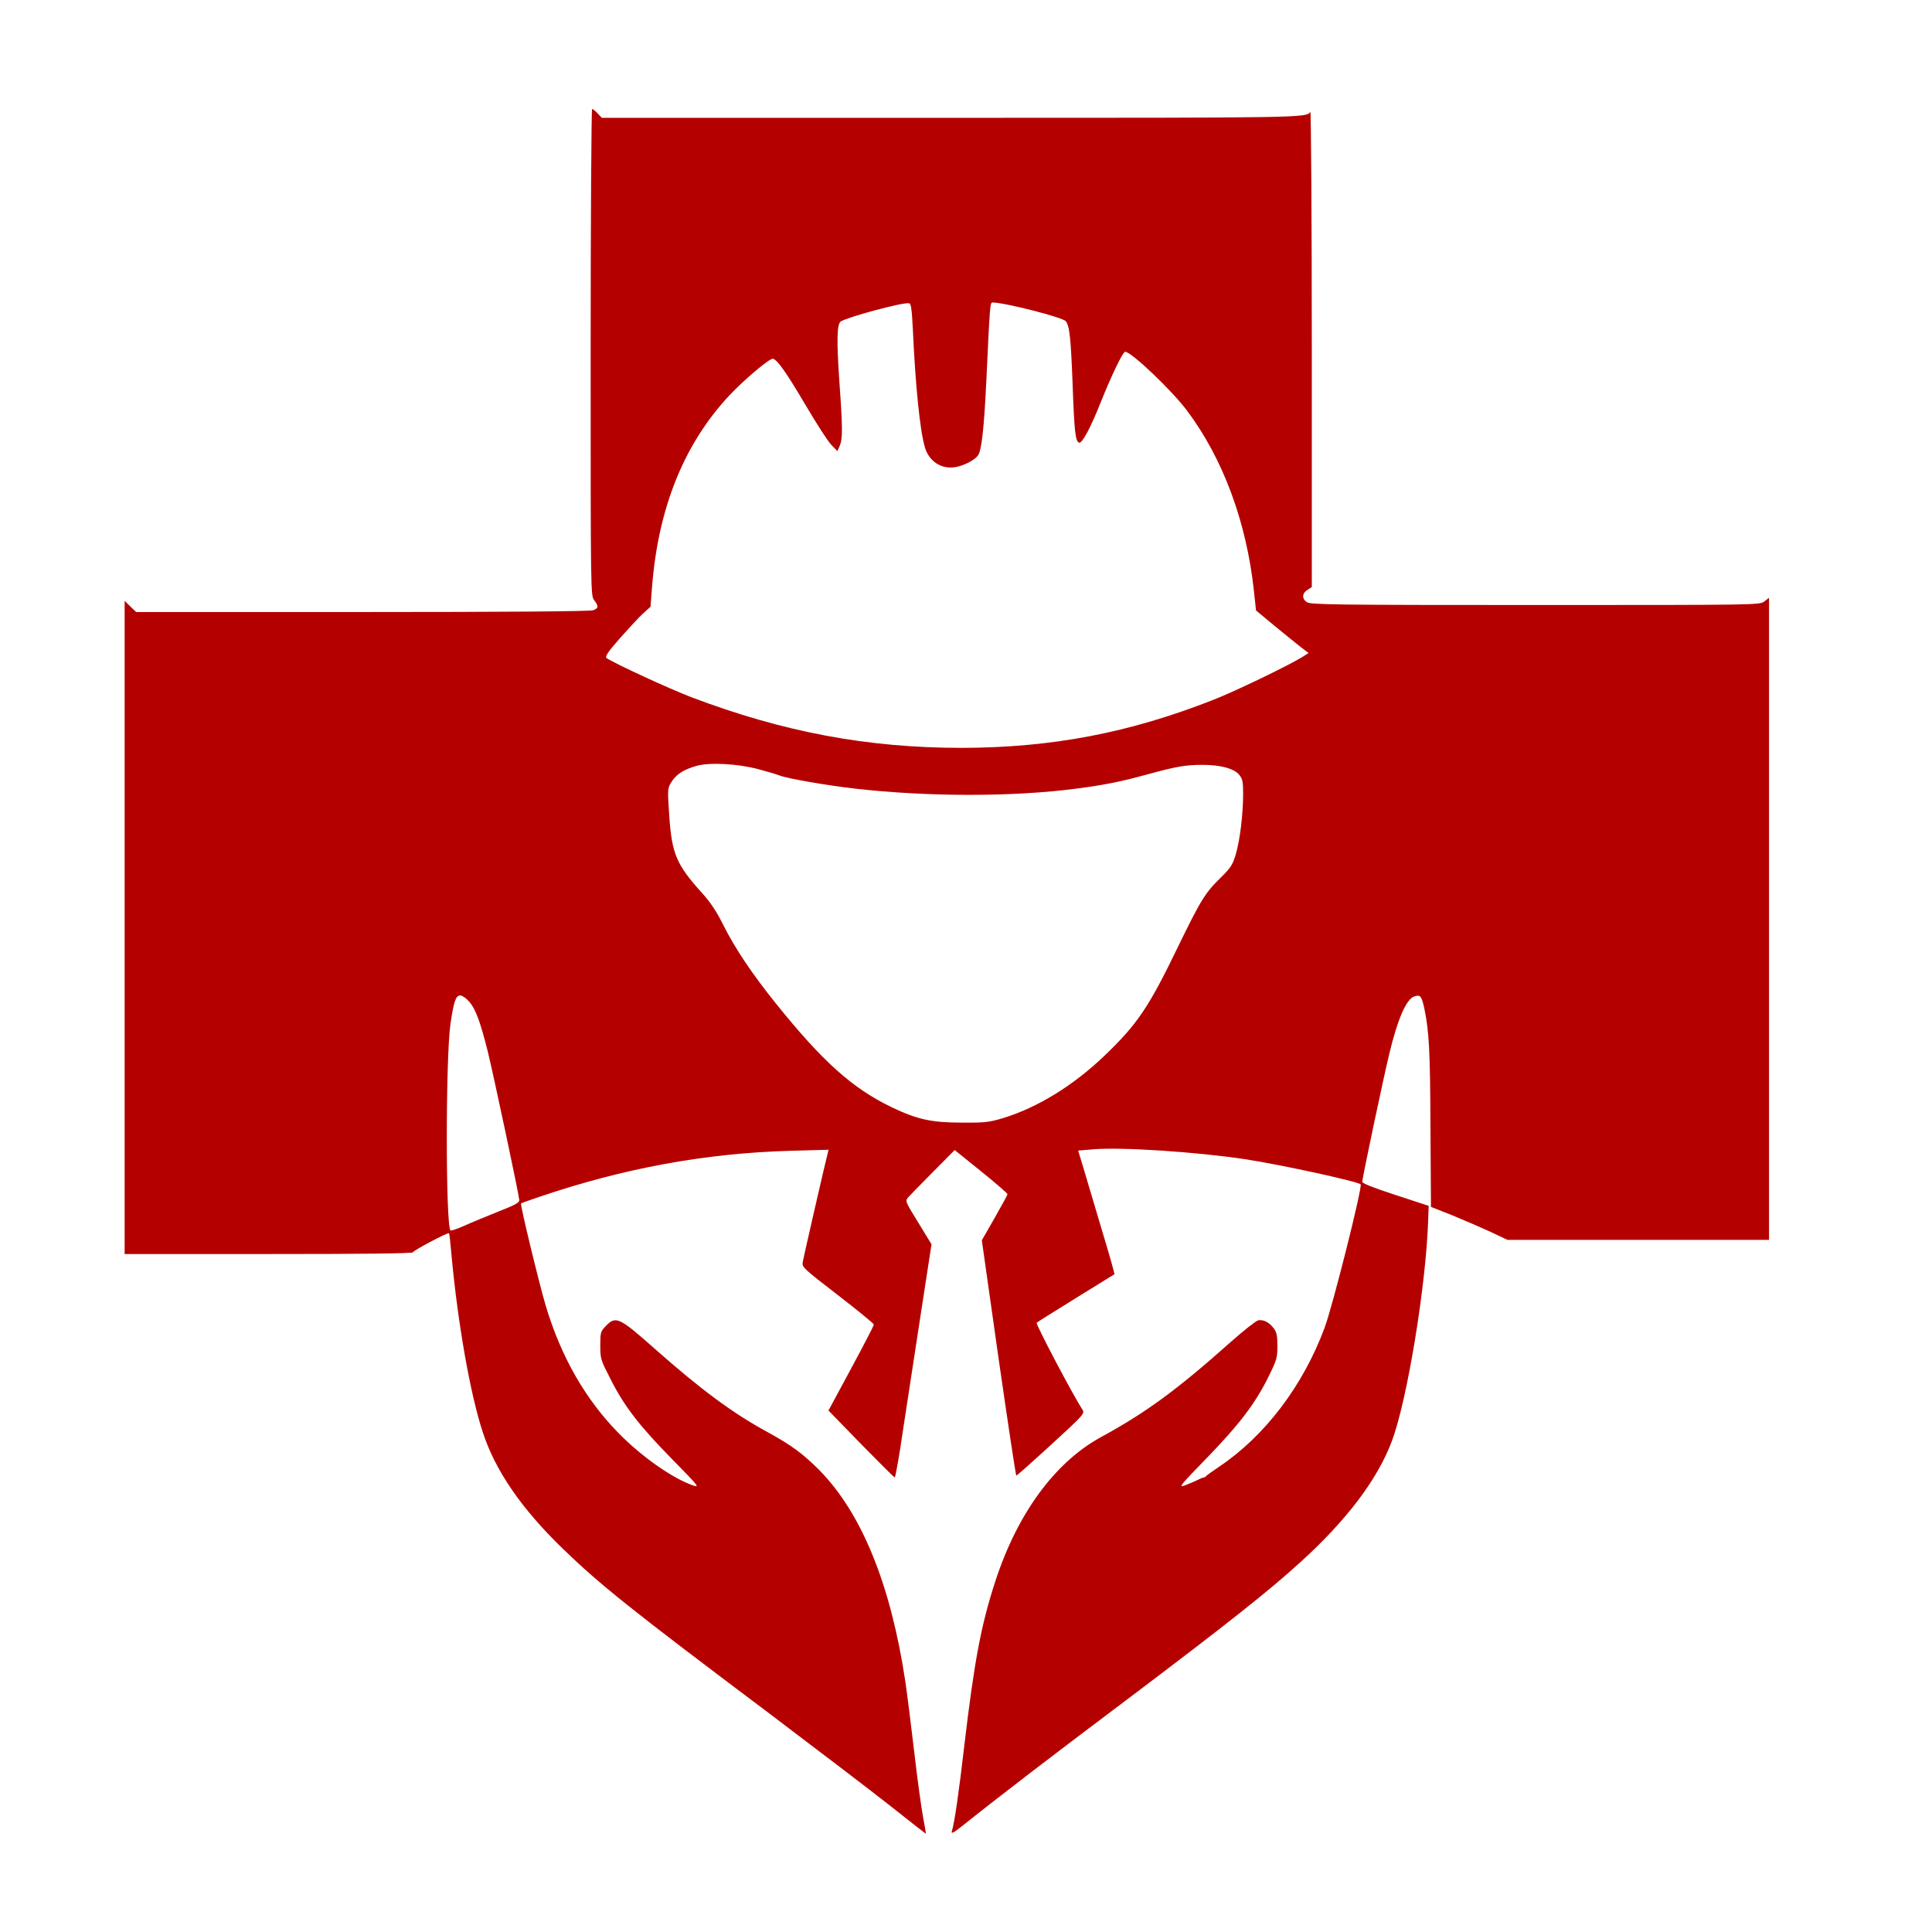 <?xml version="1.0" encoding="UTF-8"?>
<svg xmlns="http://www.w3.org/2000/svg" xmlns:xlink="http://www.w3.org/1999/xlink" width="72pt" height="72pt" viewBox="0 0 72 72" version="1.1">
<g id="surface1">
<path style=" stroke:none;fill-rule:nonzero;fill:rgb(70.98%,0%,0%);fill-opacity:1;" d="M 22.012 13.137 C 22.012 22.102 22.012 22.207 22.145 22.371 C 22.312 22.586 22.309 22.672 22.105 22.742 C 22 22.785 18.828 22.809 13.504 22.809 L 5.074 22.809 L 4.859 22.602 L 4.645 22.391 L 4.645 46.734 L 10.02 46.734 C 13.523 46.734 15.391 46.715 15.391 46.668 C 15.391 46.609 16.695 45.914 16.734 45.961 C 16.75 45.973 16.789 46.348 16.828 46.797 C 17.062 49.32 17.527 51.977 17.996 53.387 C 18.461 54.809 19.43 56.219 20.969 57.711 C 22.367 59.062 23.461 59.941 28.535 63.754 C 30.41 65.172 32.52 66.777 33.219 67.332 C 33.922 67.891 34.504 68.344 34.504 68.336 C 34.512 68.336 34.465 68.047 34.398 67.707 C 34.336 67.367 34.184 66.285 34.074 65.316 C 33.961 64.34 33.809 63.145 33.738 62.66 C 33.199 59.07 32.121 56.406 30.547 54.801 C 29.93 54.18 29.496 53.859 28.621 53.379 C 27.301 52.664 26.129 51.793 24.371 50.238 C 23.062 49.078 22.941 49.027 22.562 49.434 C 22.387 49.609 22.371 49.664 22.371 50.141 C 22.371 50.641 22.387 50.68 22.754 51.398 C 23.266 52.41 23.82 53.129 25.055 54.387 C 26.055 55.406 26.09 55.449 25.812 55.352 C 25.047 55.082 23.918 54.289 23.062 53.418 C 21.816 52.152 20.91 50.566 20.34 48.668 C 20.078 47.781 19.379 44.891 19.418 44.852 C 19.43 44.832 19.75 44.723 20.117 44.598 C 23.246 43.535 26.293 42.977 29.445 42.887 L 30.879 42.848 L 30.84 43.004 C 30.781 43.215 29.961 46.777 29.918 47.027 C 29.879 47.219 29.918 47.258 31.223 48.262 C 31.961 48.832 32.566 49.328 32.566 49.363 C 32.566 49.402 32.184 50.137 31.719 51 L 30.875 52.566 L 32.086 53.812 C 32.754 54.492 33.32 55.059 33.344 55.059 C 33.371 55.059 33.523 54.211 33.672 53.168 C 33.828 52.133 34.133 50.18 34.336 48.832 L 34.715 46.371 L 34.223 45.566 C 33.73 44.766 33.73 44.762 33.848 44.617 C 33.922 44.539 34.336 44.109 34.781 43.664 L 35.578 42.859 L 36.562 43.652 C 37.105 44.09 37.547 44.473 37.547 44.504 C 37.547 44.531 37.328 44.93 37.066 45.391 L 36.59 46.223 L 37.211 50.605 C 37.559 53.02 37.855 54.992 37.875 54.992 C 37.898 54.992 38.484 54.473 39.172 53.84 C 40.371 52.742 40.43 52.68 40.344 52.539 C 39.957 51.945 38.59 49.336 38.633 49.297 C 38.668 49.262 39.328 48.852 40.102 48.371 C 40.875 47.895 41.52 47.492 41.531 47.488 C 41.543 47.473 41.348 46.777 41.094 45.941 C 40.844 45.094 40.535 44.059 40.41 43.641 L 40.18 42.879 L 40.738 42.832 C 41.801 42.742 44.559 42.926 46.395 43.199 C 47.766 43.41 50.59 44.027 50.707 44.137 C 50.785 44.215 49.664 48.68 49.363 49.484 C 48.562 51.641 47.141 53.512 45.445 54.652 C 45.195 54.82 44.965 54.984 44.945 55.012 C 44.926 55.043 44.887 55.062 44.859 55.062 C 44.84 55.059 44.73 55.102 44.617 55.16 C 44.508 55.215 44.297 55.305 44.152 55.359 C 43.91 55.445 43.977 55.359 44.961 54.348 C 46.164 53.109 46.77 52.324 47.266 51.32 C 47.582 50.684 47.605 50.602 47.605 50.16 C 47.605 49.789 47.582 49.656 47.469 49.504 C 47.301 49.277 47.09 49.172 46.895 49.203 C 46.809 49.223 46.363 49.57 45.898 49.984 C 43.844 51.812 42.719 52.637 41 53.574 C 39.309 54.508 37.914 56.406 37.094 58.926 C 36.562 60.555 36.309 61.906 35.941 65.02 C 35.73 66.836 35.574 67.918 35.469 68.258 C 35.441 68.348 35.547 68.297 35.816 68.082 C 36.984 67.145 39.105 65.512 41.965 63.363 C 45.613 60.613 47.32 59.266 48.465 58.215 C 50.195 56.645 51.336 55.129 51.867 53.715 C 52.438 52.211 53.141 47.926 53.223 45.496 L 53.242 44.938 L 52 44.531 C 51.152 44.254 50.762 44.098 50.766 44.039 C 50.82 43.664 51.566 40.125 51.781 39.246 C 52.09 37.965 52.41 37.234 52.707 37.133 C 52.93 37.059 52.98 37.117 53.082 37.59 C 53.258 38.449 53.297 39.129 53.309 41.969 L 53.328 44.977 L 54.137 45.297 C 54.582 45.48 55.223 45.758 55.562 45.914 L 56.18 46.207 L 65.926 46.207 L 65.926 22.277 L 65.758 22.41 C 65.578 22.547 65.578 22.547 57.215 22.547 C 49.75 22.547 48.832 22.535 48.703 22.441 C 48.512 22.312 48.52 22.113 48.723 21.984 L 48.887 21.879 L 48.887 12.984 C 48.887 8.094 48.859 4.129 48.832 4.168 C 48.688 4.391 48.648 4.391 35.461 4.391 L 22.426 4.391 L 22.273 4.227 C 22.188 4.137 22.098 4.062 22.066 4.062 C 22.039 4.062 22.012 8.148 22.012 13.137 Z M 34.02 12.289 C 34.113 14.34 34.281 16.031 34.465 16.66 C 34.617 17.191 35.074 17.492 35.594 17.41 C 35.934 17.352 36.34 17.141 36.457 16.957 C 36.582 16.762 36.676 15.922 36.758 14.191 C 36.891 11.34 36.898 11.273 36.988 11.273 C 37.43 11.273 39.598 11.824 39.715 11.969 C 39.859 12.141 39.906 12.57 39.973 14.32 C 40.035 16.09 40.078 16.453 40.215 16.496 C 40.324 16.539 40.645 15.941 41.027 14.977 C 41.426 13.98 41.848 13.109 41.93 13.109 C 42.16 13.109 43.668 14.543 44.238 15.305 C 45.574 17.086 46.453 19.445 46.73 22.023 L 46.809 22.75 L 47.504 23.328 C 47.883 23.641 48.328 23.996 48.484 24.121 L 48.766 24.336 L 48.52 24.492 C 47.992 24.816 46.039 25.758 45.234 26.074 C 42.07 27.32 39.191 27.863 35.844 27.871 C 32.324 27.871 29.184 27.281 25.75 25.977 C 24.941 25.668 22.91 24.73 22.609 24.527 C 22.535 24.473 22.641 24.316 23.105 23.781 C 23.434 23.414 23.82 22.992 23.973 22.855 L 24.242 22.613 L 24.305 21.809 C 24.543 18.898 25.5 16.543 27.164 14.754 C 27.707 14.172 28.652 13.371 28.797 13.371 C 28.945 13.371 29.309 13.883 30.043 15.133 C 30.434 15.797 30.855 16.445 30.98 16.578 L 31.207 16.812 L 31.293 16.617 C 31.406 16.355 31.406 15.973 31.281 14.219 C 31.176 12.691 31.188 12.082 31.332 11.98 C 31.602 11.812 33.613 11.266 33.875 11.301 C 33.953 11.309 33.98 11.492 34.02 12.289 Z M 28.273 28.668 C 28.598 28.754 28.945 28.859 29.047 28.898 C 29.34 29.016 30.867 29.277 31.875 29.391 C 34.598 29.699 37.758 29.699 40.102 29.391 C 41.137 29.258 41.762 29.133 42.73 28.867 C 43.852 28.562 44.172 28.504 44.82 28.504 C 45.496 28.504 46.008 28.645 46.191 28.887 C 46.305 29.023 46.328 29.148 46.328 29.574 C 46.328 30.336 46.211 31.297 46.059 31.82 C 45.941 32.223 45.871 32.332 45.512 32.688 C 44.914 33.27 44.762 33.512 43.883 35.32 C 42.809 37.543 42.383 38.172 41.164 39.34 C 40.004 40.453 38.672 41.273 37.383 41.668 C 36.859 41.824 36.695 41.844 35.844 41.836 C 34.715 41.836 34.184 41.719 33.227 41.262 C 31.758 40.551 30.656 39.562 28.914 37.395 C 28.031 36.297 27.398 35.355 26.953 34.469 C 26.707 33.973 26.477 33.625 26.168 33.285 C 25.211 32.227 25.039 31.828 24.941 30.406 C 24.875 29.402 24.875 29.379 25.02 29.148 C 25.199 28.859 25.48 28.676 25.953 28.543 C 26.457 28.402 27.504 28.461 28.273 28.668 Z M 17.477 37.32 C 17.727 37.602 17.902 38.082 18.18 39.195 C 18.406 40.121 19.34 44.52 19.352 44.723 C 19.359 44.82 19.188 44.91 18.57 45.152 C 18.141 45.324 17.57 45.559 17.305 45.68 C 17.039 45.797 16.809 45.875 16.789 45.855 C 16.605 45.672 16.605 39.398 16.789 38.148 C 16.914 37.312 16.984 37.098 17.156 37.098 C 17.223 37.098 17.367 37.195 17.477 37.32 Z M 17.477 37.32 "/>
</g>
</svg>
